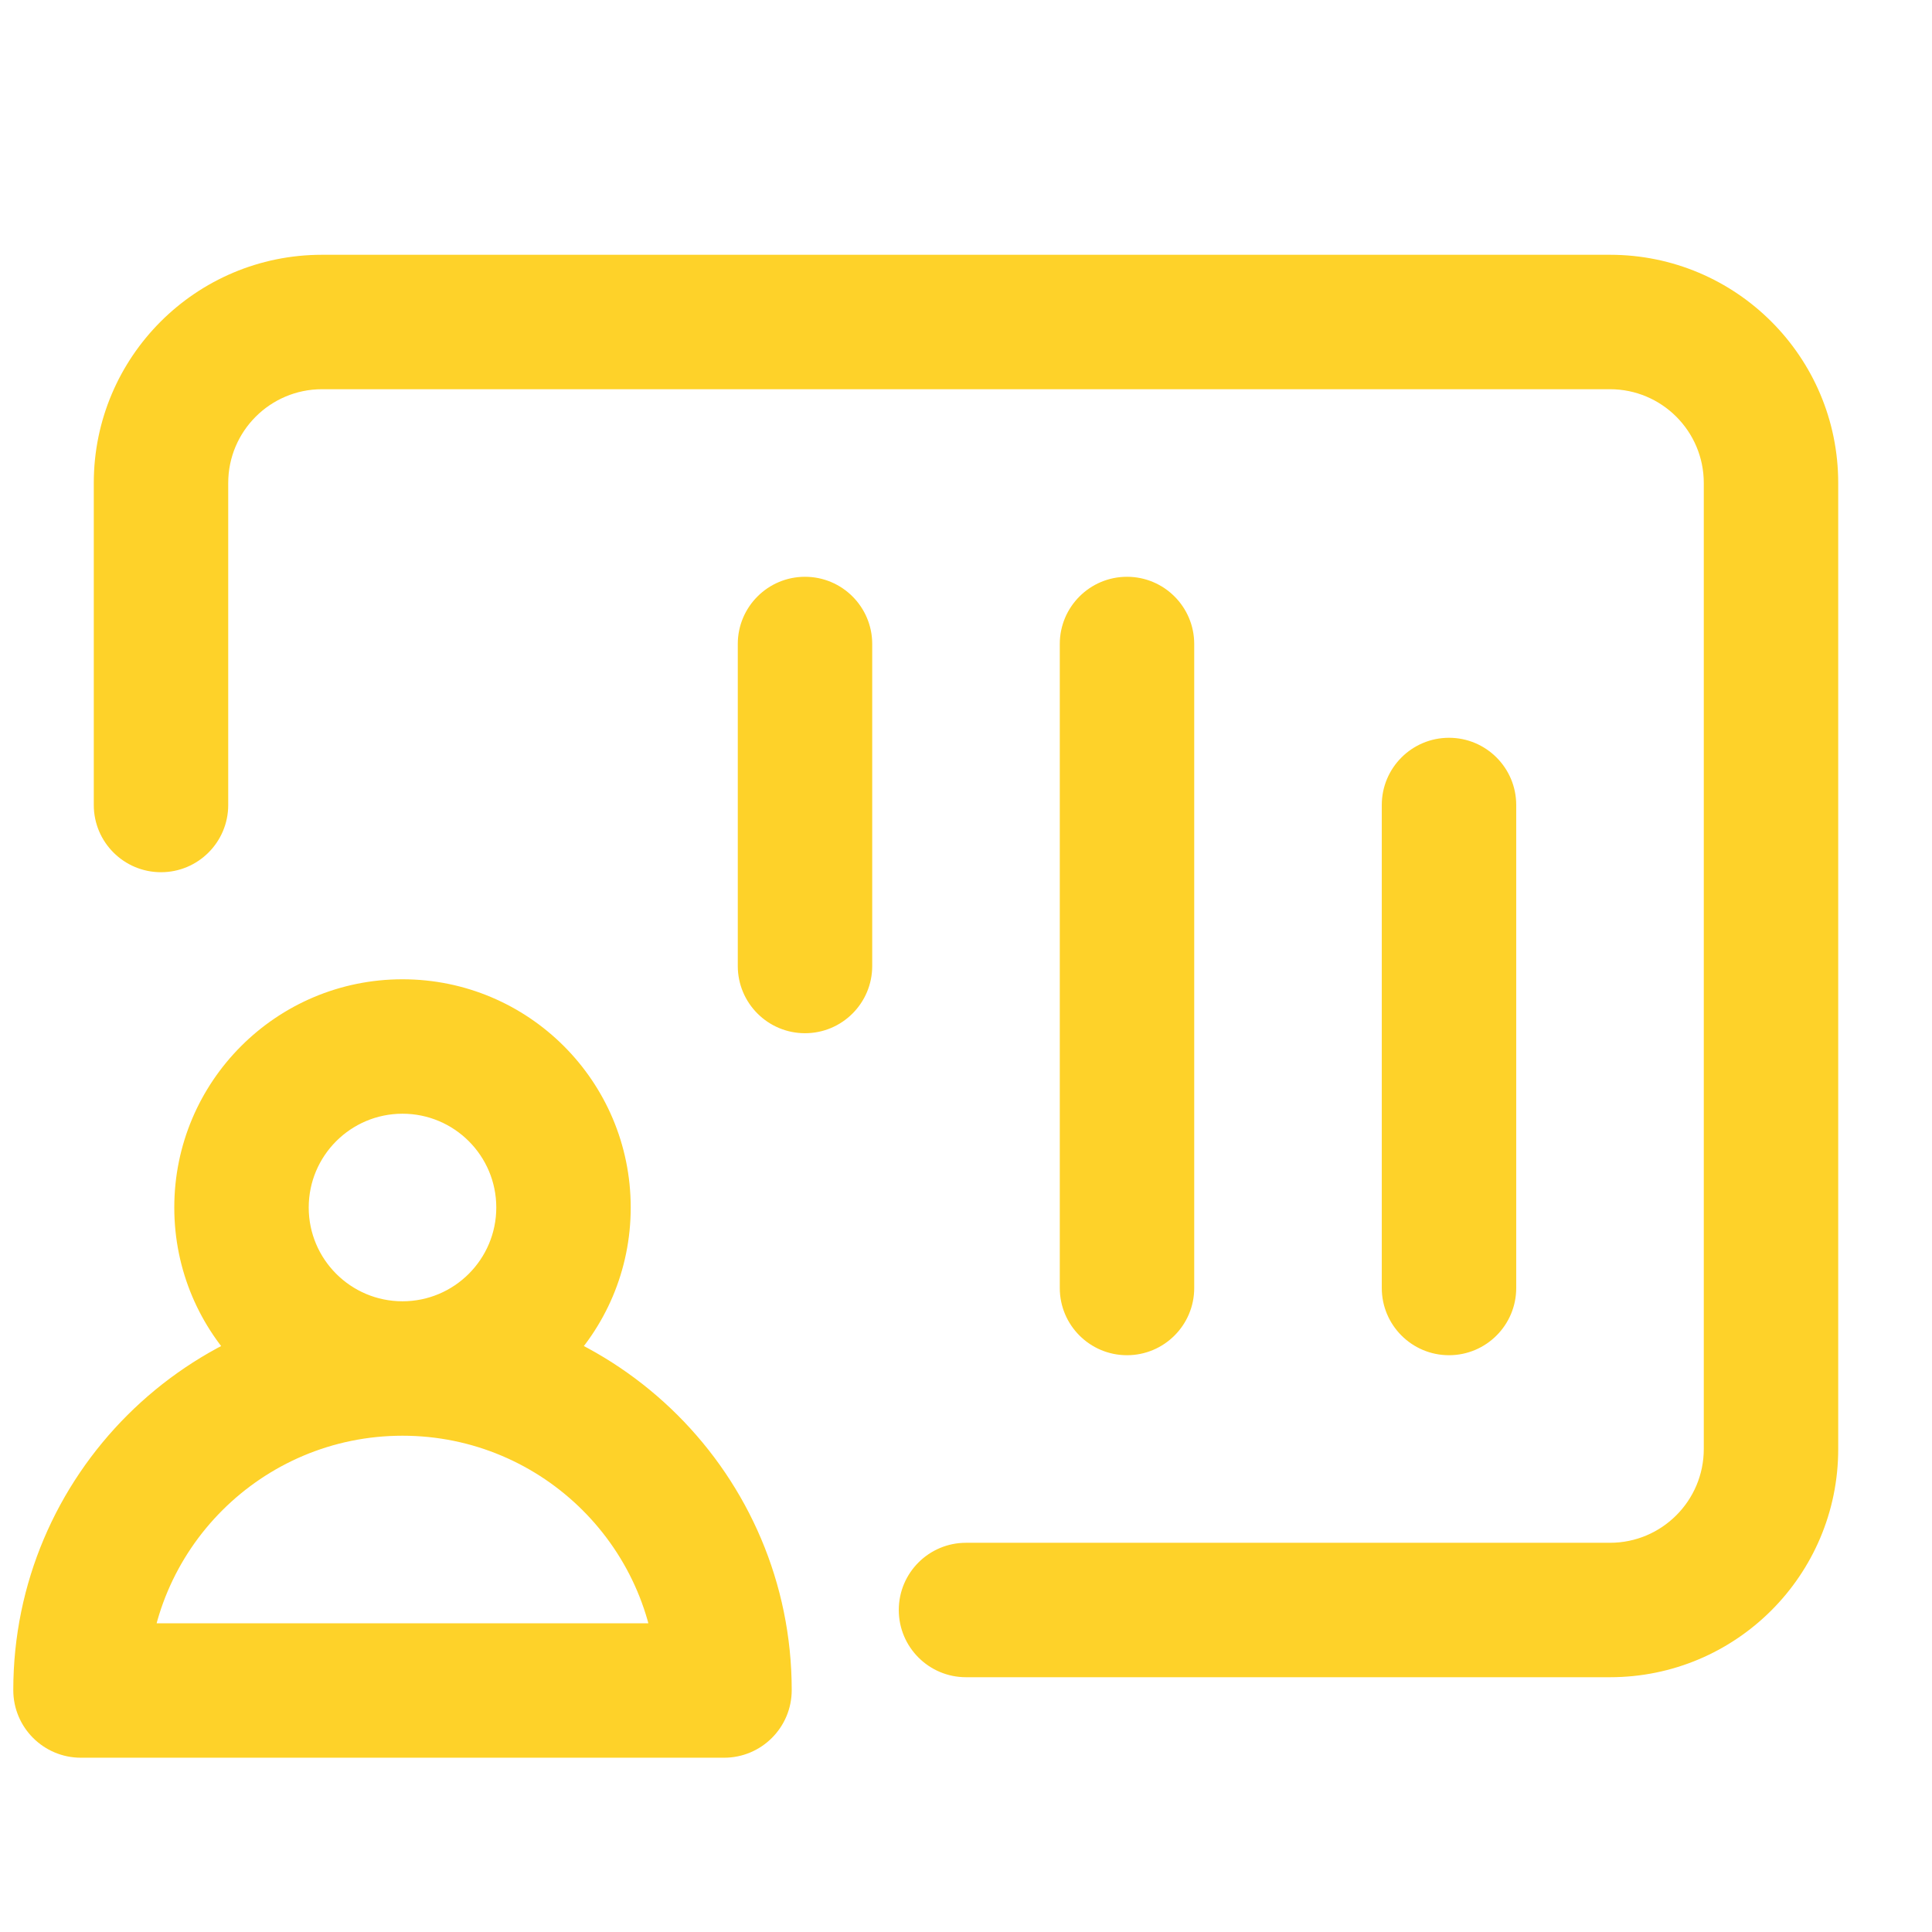<svg width="24" height="24" viewBox="0 0 24 24" fill="none" xmlns="http://www.w3.org/2000/svg">
<g id="bars/user">
<path id="Icon" d="M9.165 12C9.165 12.461 9.539 12.835 10 12.835C10.461 12.835 10.835 12.461 10.835 12H9.165ZM10.835 8C10.835 7.539 10.461 7.165 10 7.165C9.539 7.165 9.165 7.539 9.165 8H10.835ZM13.165 16C13.165 16.461 13.539 16.835 14 16.835C14.461 16.835 14.835 16.461 14.835 16H13.165ZM14.835 8C14.835 7.539 14.461 7.165 14 7.165C13.539 7.165 13.165 7.539 13.165 8H14.835ZM17.165 16C17.165 16.461 17.539 16.835 18 16.835C18.461 16.835 18.835 16.461 18.835 16H17.165ZM18.835 10C18.835 9.539 18.461 9.165 18 9.165C17.539 9.165 17.165 9.539 17.165 10H18.835ZM1.165 10C1.165 10.461 1.539 10.835 2 10.835C2.461 10.835 2.835 10.461 2.835 10H1.165ZM12 19.165C11.539 19.165 11.165 19.539 11.165 20C11.165 20.461 11.539 20.835 12 20.835V19.165ZM6.165 15C6.165 15.643 5.643 16.165 5 16.165V17.835C6.566 17.835 7.835 16.566 7.835 15H6.165ZM5 16.165C4.357 16.165 3.835 15.643 3.835 15H2.165C2.165 16.566 3.434 17.835 5 17.835V16.165ZM3.835 15C3.835 14.357 4.357 13.835 5 13.835V12.165C3.434 12.165 2.165 13.434 2.165 15H3.835ZM5 13.835C5.643 13.835 6.165 14.357 6.165 15H7.835C7.835 13.434 6.566 12.165 5 12.165V13.835ZM8.995 20.165H1.005V21.835H8.995V20.165ZM8.165 20.995C8.165 20.537 8.537 20.165 8.995 20.165V21.835C9.459 21.835 9.835 21.459 9.835 20.995H8.165ZM5 17.835C6.747 17.835 8.165 19.251 8.165 20.995H9.835C9.835 18.326 7.666 16.165 5 16.165V17.835ZM1.835 20.995C1.835 19.251 3.253 17.835 5 17.835V16.165C2.334 16.165 0.165 18.326 0.165 20.995H1.835ZM0.165 20.995C0.165 21.459 0.541 21.835 1.005 21.835V20.165C1.463 20.165 1.835 20.537 1.835 20.995H0.165ZM10.835 12V8H9.165V12H10.835ZM14.835 16L14.835 8H13.165L13.165 16H14.835ZM18.835 16V10H17.165V16H18.835ZM4 4.835H20V3.165H4V4.835ZM21.165 6V18H22.835V6H21.165ZM21.165 18C21.165 18.643 20.643 19.165 20 19.165V20.835C21.566 20.835 22.835 19.566 22.835 18H21.165ZM20 4.835C20.643 4.835 21.165 5.357 21.165 6H22.835C22.835 4.434 21.566 3.165 20 3.165V4.835ZM4 3.165C2.434 3.165 1.165 4.434 1.165 6H2.835C2.835 5.357 3.357 4.835 4 4.835V3.165ZM2.835 10V6H1.165V10H2.835ZM20 19.165H12V20.835H20V19.165Z" fill="#FED229"/>
</g>
</svg>
